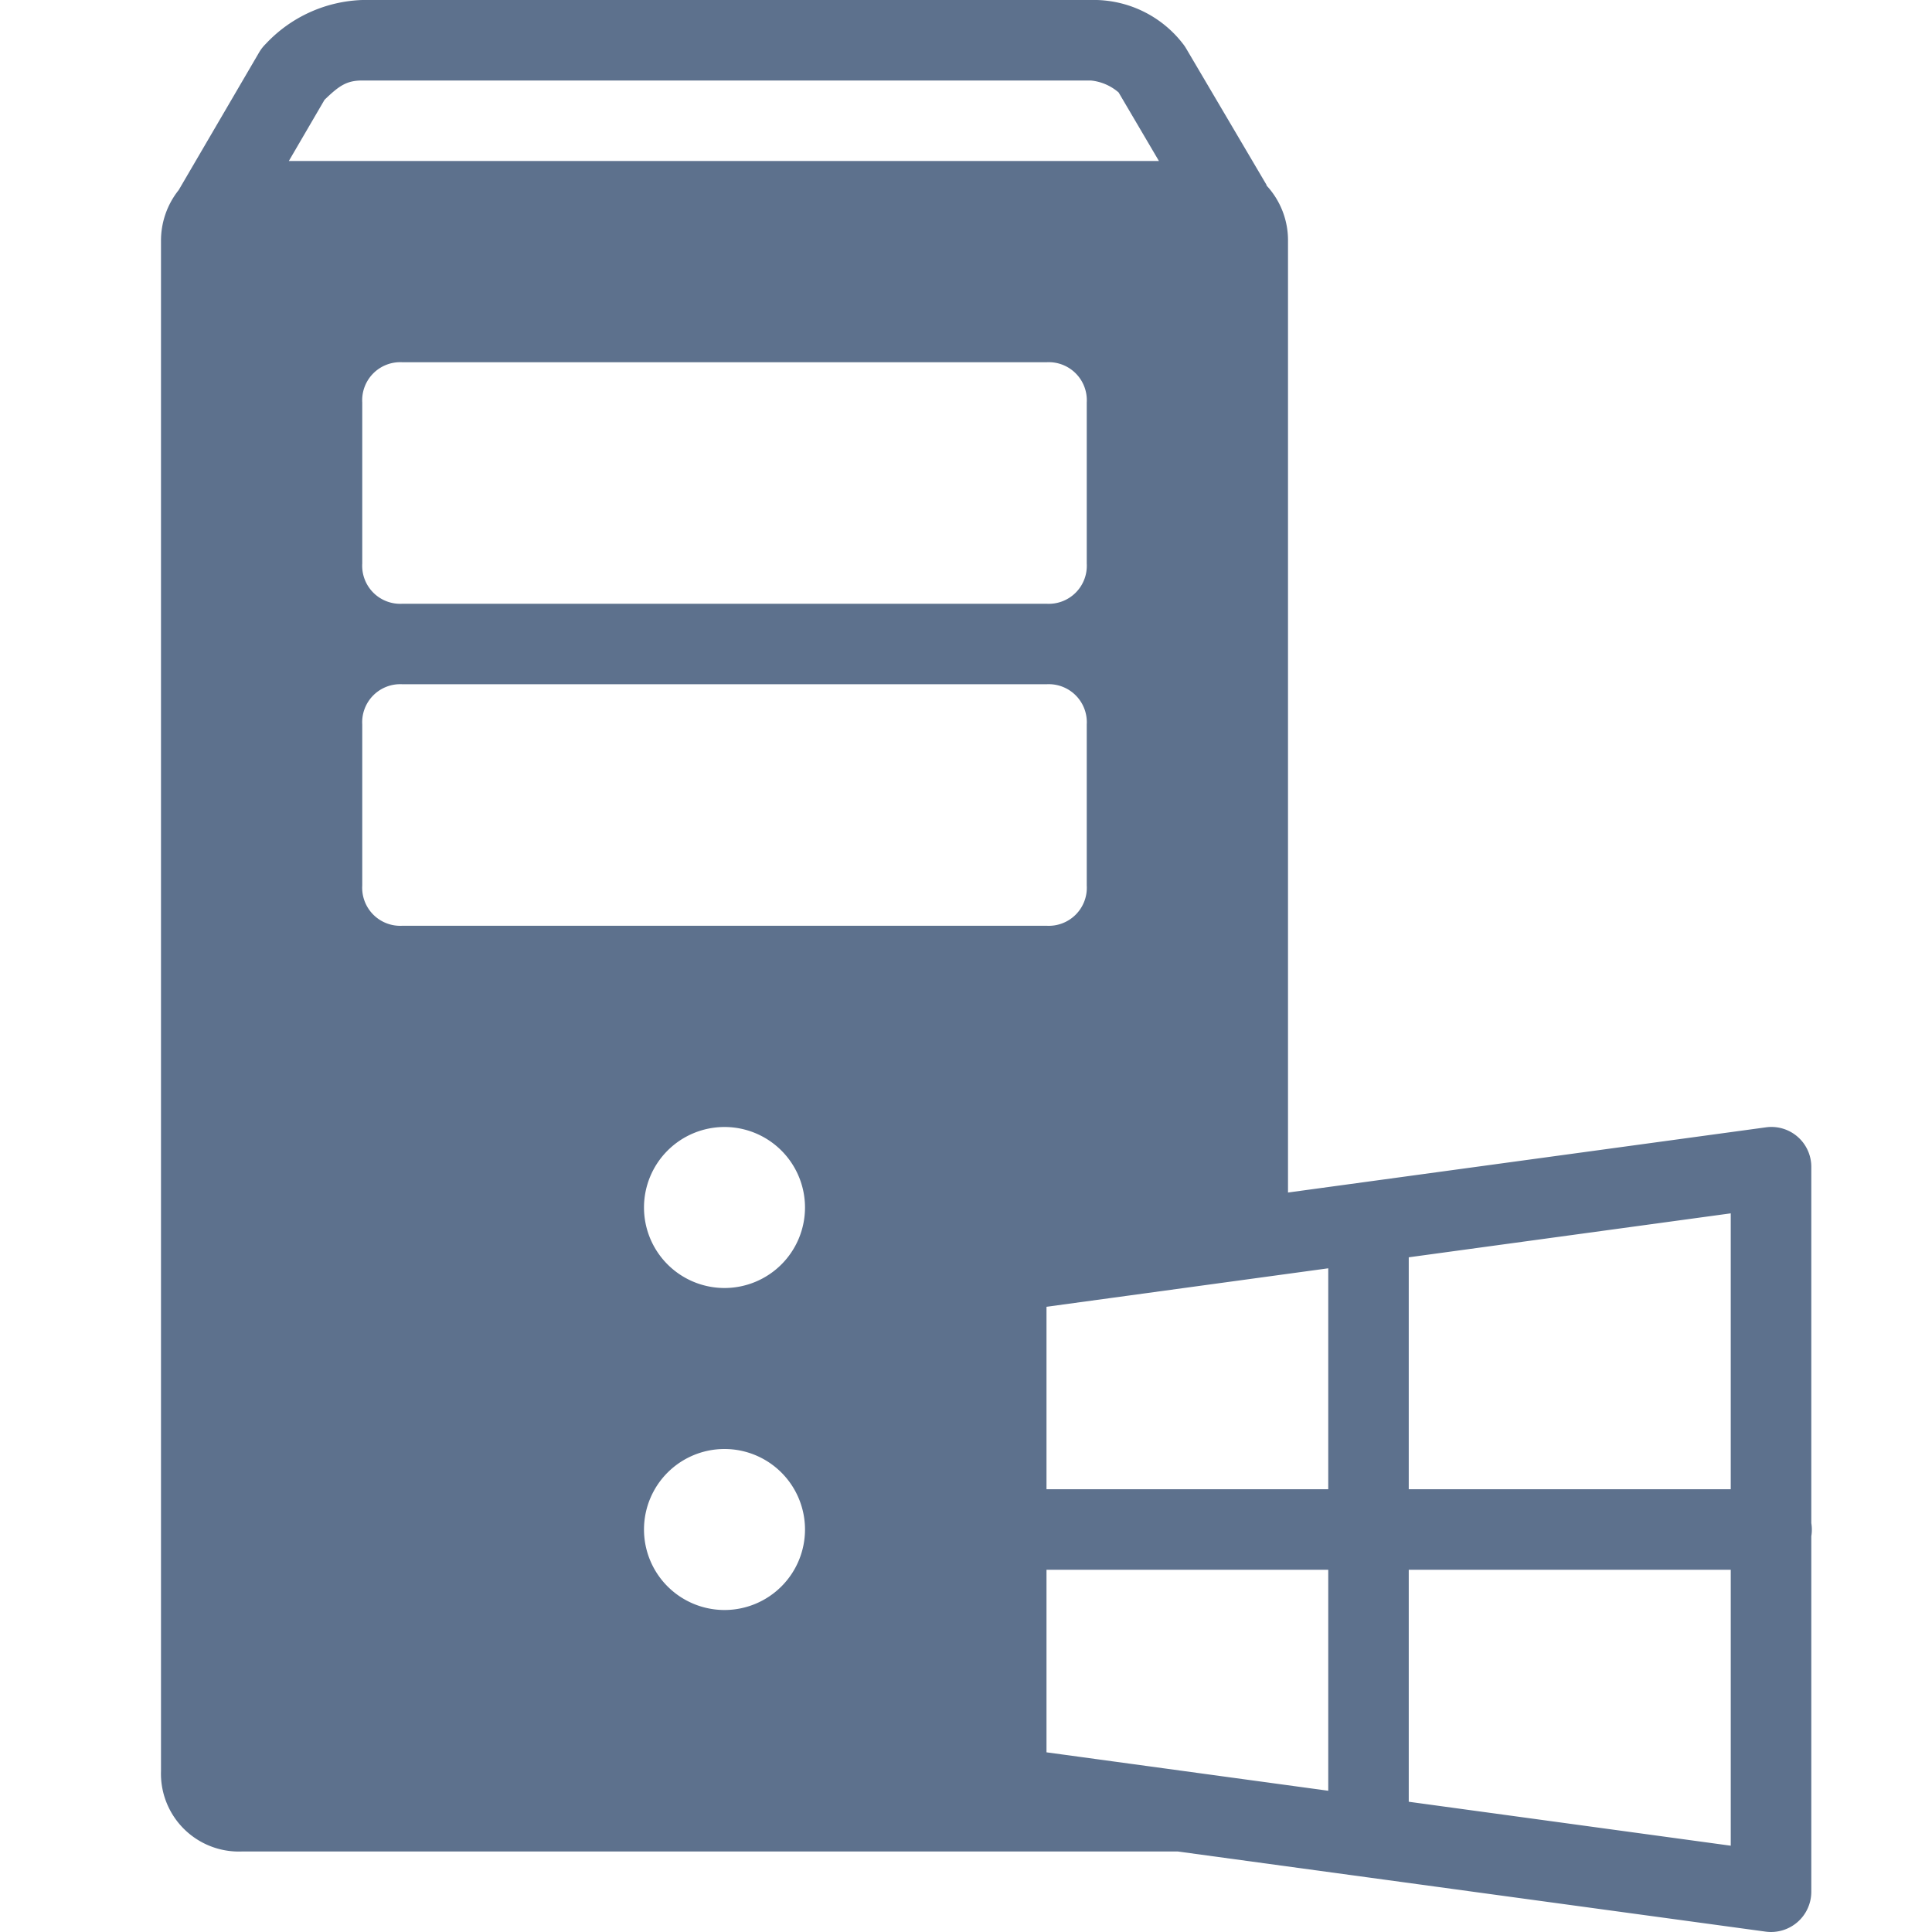 <svg xmlns="http://www.w3.org/2000/svg" width="36" height="36" viewBox="0 0 36 36">
  <g id="local" transform="translate(-1036 -403)">
    <rect id="Rectangle_16545" data-name="Rectangle 16545" width="36" height="36" rx="4" transform="translate(1036 403)" fill="#0075f4" opacity="0"/>
    <path id="icons8-server_windows" d="M12.75,2a2.581,2.581,0,0,0-1.8.82.75.75,0,0,0-.119.152L9.33,5.541A1.511,1.511,0,0,0,9,6.5V35a1.451,1.451,0,0,0,1.5,1.5H27.948L38.9,37.993a.75.75,0,0,0,.851-.743V30.626a.75.75,0,0,0,0-.245V23.75a.743.743,0,0,0-.851-.743L30,24.221V6.5a1.5,1.5,0,0,0-.4-1.043L29.6,5.445,28.1,2.9a.75.75,0,0,0-.047-.07A2.1,2.1,0,0,0,26.325,2Zm0,1.5H26.325a.928.928,0,0,1,.519.223L27.595,5H11.382l.665-1.14C12.317,3.6,12.456,3.5,12.75,3.5ZM13.5,8.75h12a.709.709,0,0,1,.75.75v3a.709.709,0,0,1-.75.75h-12a.709.709,0,0,1-.75-.75v-3A.709.709,0,0,1,13.5,8.75Zm0,6h12a.709.709,0,0,1,.75.75v3a.709.709,0,0,1-.75.75h-12a.709.709,0,0,1-.75-.75v-3A.709.709,0,0,1,13.5,14.75Zm6,8.25A1.5,1.5,0,1,1,18,24.5,1.5,1.5,0,0,1,19.5,23ZM38.25,24.609V29.75h-6V25.428Zm-7.5,1.024V29.75H25.5v-3.4ZM19.5,29A1.5,1.5,0,1,1,18,30.5,1.5,1.5,0,0,1,19.5,29Zm6,2.25h5.25v4.118l-5.25-.716Zm6.75,0h6v5.142l-6-.819Z" transform="translate(1030 401)" fill="#5d718d"/>
  </g>
</svg>
